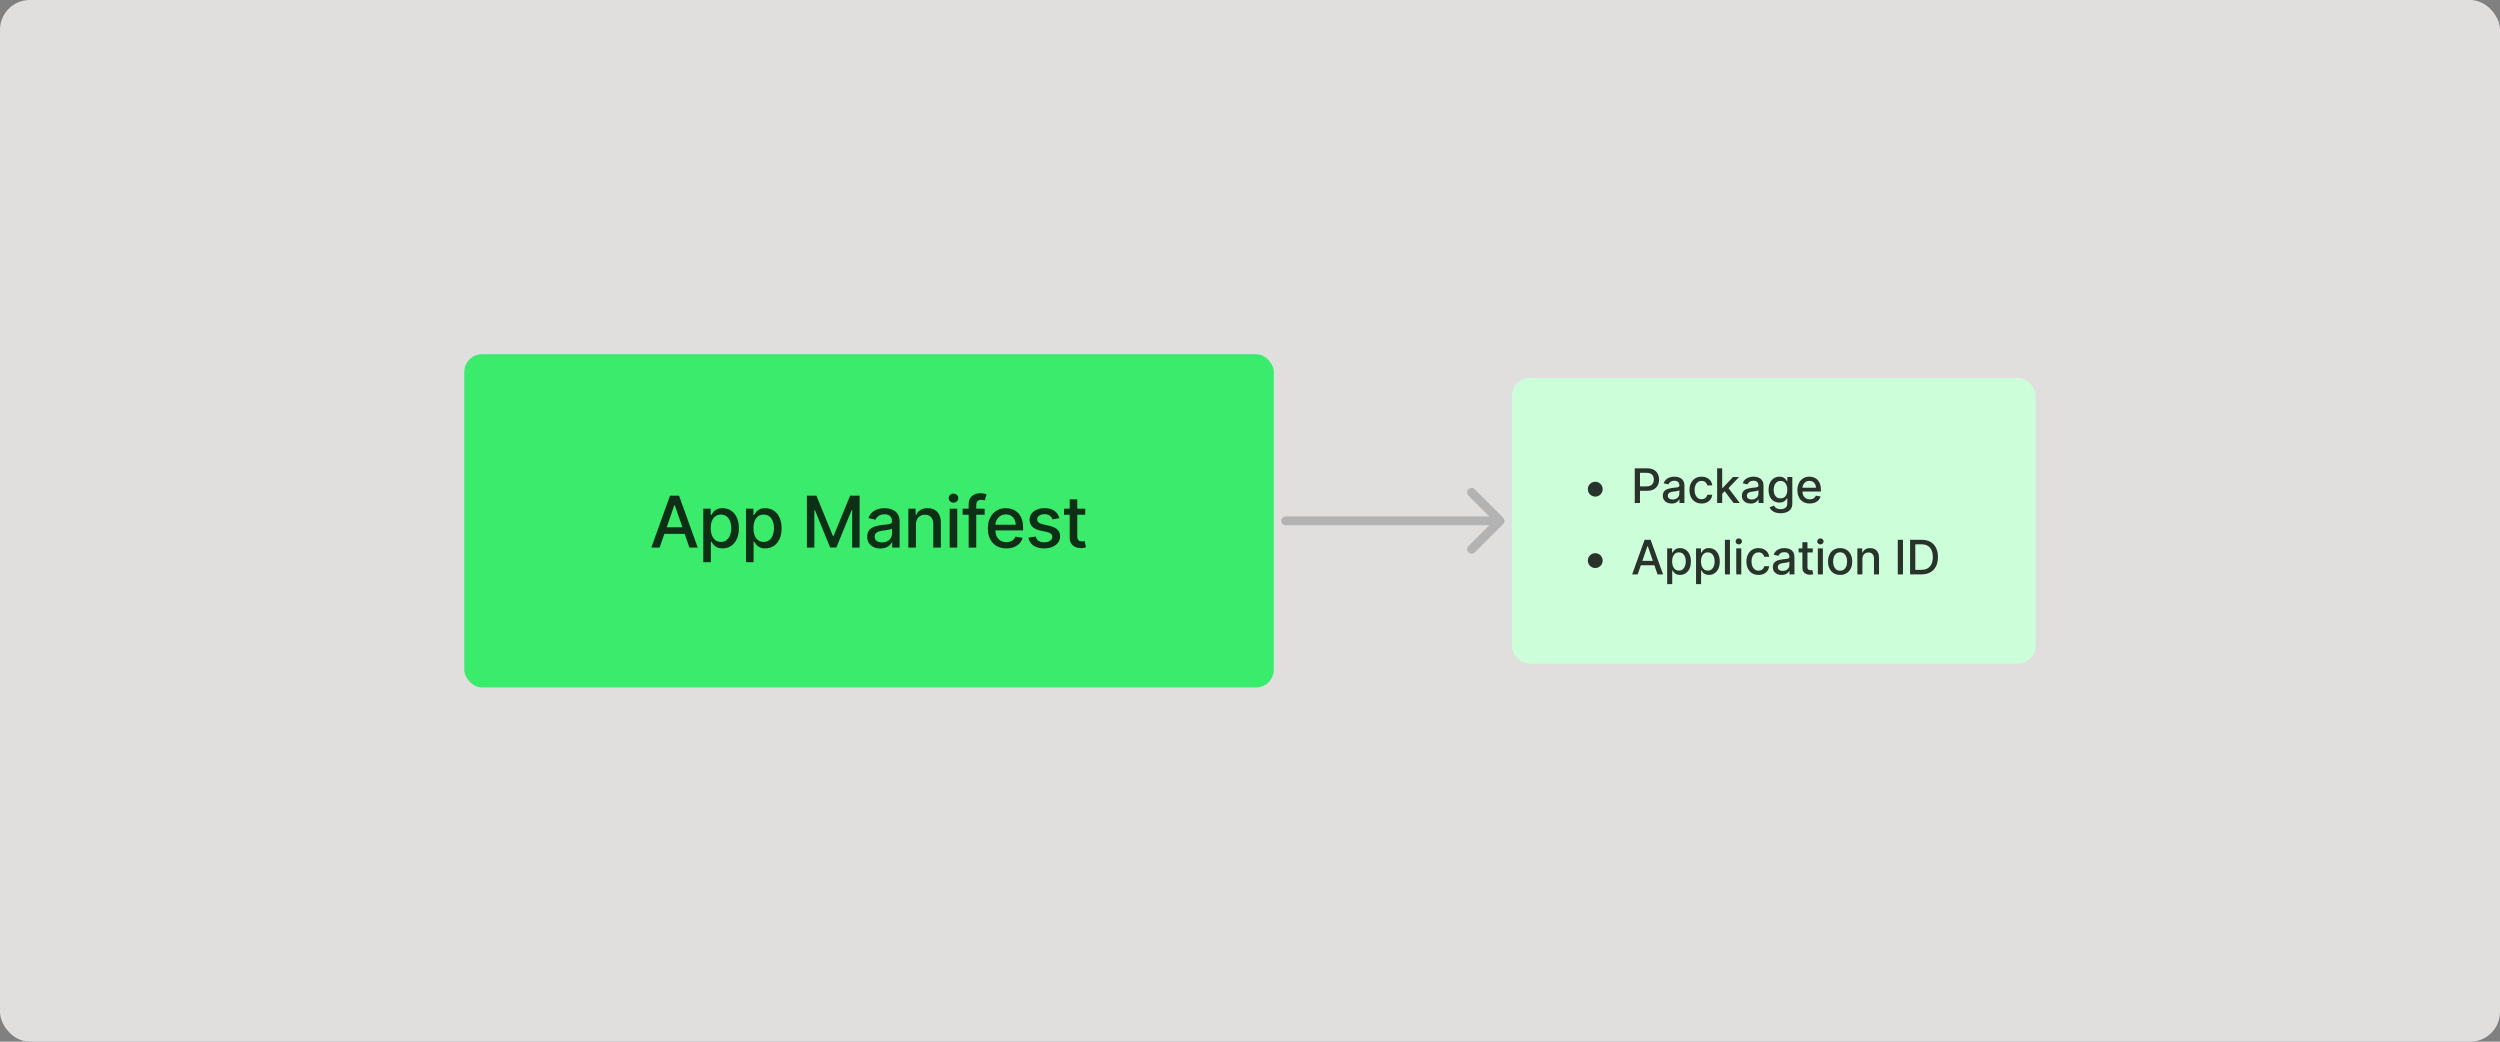 <svg width="840" height="350" viewBox="0 0 840 350" fill="none" xmlns="http://www.w3.org/2000/svg">
<rect x="0" y="0" width="840" height="350" fill="#808080" stroke="none"/>
<rect width="840" height="350" rx="10" fill="#E1DEDE"/>
<rect x="508" y="127" width="176" height="96" rx="6" fill="#CDFEDA"/>
<path d="M536.004 166.864C535.546 166.864 535.127 166.752 534.749 166.528C534.37 166.301 534.067 165.998 533.839 165.619C533.616 165.241 533.504 164.822 533.504 164.364C533.504 163.902 533.616 163.483 533.839 163.108C534.067 162.729 534.37 162.428 534.749 162.205C535.127 161.977 535.546 161.864 536.004 161.864C536.466 161.864 536.885 161.977 537.26 162.205C537.639 162.428 537.94 162.729 538.163 163.108C538.391 163.483 538.504 163.902 538.504 164.364C538.504 164.822 538.391 165.241 538.163 165.619C537.94 165.998 537.639 166.301 537.26 166.528C536.885 166.752 536.466 166.864 536.004 166.864ZM549.278 169V157.364H553.426C554.331 157.364 555.081 157.528 555.676 157.858C556.271 158.187 556.716 158.638 557.011 159.21C557.307 159.778 557.455 160.419 557.455 161.131C557.455 161.847 557.305 162.491 557.006 163.062C556.71 163.631 556.263 164.081 555.665 164.415C555.07 164.744 554.322 164.909 553.42 164.909H550.568V163.42H553.261C553.833 163.42 554.297 163.322 554.653 163.125C555.009 162.924 555.271 162.652 555.438 162.307C555.604 161.962 555.688 161.57 555.688 161.131C555.688 160.691 555.604 160.301 555.438 159.96C555.271 159.619 555.008 159.352 554.648 159.159C554.292 158.966 553.822 158.869 553.239 158.869H551.034V169H549.278ZM561.662 169.193C561.109 169.193 560.609 169.091 560.162 168.886C559.715 168.678 559.361 168.377 559.1 167.983C558.842 167.589 558.713 167.106 558.713 166.534C558.713 166.042 558.808 165.636 558.997 165.318C559.187 165 559.442 164.748 559.764 164.562C560.086 164.377 560.446 164.237 560.844 164.142C561.242 164.047 561.647 163.975 562.06 163.926C562.583 163.866 563.007 163.816 563.333 163.778C563.658 163.737 563.895 163.67 564.043 163.58C564.19 163.489 564.264 163.341 564.264 163.136V163.097C564.264 162.6 564.124 162.216 563.844 161.943C563.567 161.67 563.154 161.534 562.605 161.534C562.033 161.534 561.583 161.661 561.253 161.915C560.927 162.165 560.702 162.443 560.577 162.75L558.98 162.386C559.17 161.856 559.446 161.428 559.81 161.102C560.177 160.773 560.6 160.534 561.077 160.386C561.554 160.235 562.056 160.159 562.583 160.159C562.931 160.159 563.3 160.201 563.69 160.284C564.084 160.364 564.452 160.511 564.793 160.727C565.137 160.943 565.42 161.252 565.639 161.653C565.859 162.051 565.969 162.568 565.969 163.205V169H564.31V167.807H564.242C564.132 168.027 563.967 168.242 563.747 168.455C563.528 168.667 563.245 168.843 562.901 168.983C562.556 169.123 562.143 169.193 561.662 169.193ZM562.031 167.83C562.501 167.83 562.903 167.737 563.236 167.551C563.573 167.366 563.829 167.123 564.003 166.824C564.181 166.521 564.27 166.197 564.27 165.852V164.727C564.209 164.788 564.092 164.845 563.918 164.898C563.747 164.947 563.552 164.991 563.333 165.028C563.113 165.062 562.899 165.095 562.69 165.125C562.482 165.152 562.308 165.174 562.168 165.193C561.838 165.235 561.537 165.305 561.264 165.403C560.995 165.502 560.779 165.644 560.617 165.83C560.458 166.011 560.378 166.254 560.378 166.557C560.378 166.977 560.533 167.295 560.844 167.511C561.154 167.723 561.55 167.83 562.031 167.83ZM571.732 169.176C570.887 169.176 570.16 168.985 569.55 168.602C568.944 168.216 568.478 167.684 568.152 167.006C567.827 166.328 567.664 165.551 567.664 164.676C567.664 163.79 567.83 163.008 568.164 162.33C568.497 161.648 568.967 161.116 569.573 160.733C570.179 160.35 570.893 160.159 571.715 160.159C572.378 160.159 572.969 160.282 573.487 160.528C574.006 160.771 574.425 161.112 574.743 161.551C575.065 161.991 575.256 162.504 575.317 163.091H573.664C573.573 162.682 573.364 162.33 573.039 162.034C572.717 161.739 572.285 161.591 571.743 161.591C571.27 161.591 570.855 161.716 570.499 161.966C570.147 162.212 569.872 162.564 569.675 163.023C569.478 163.477 569.38 164.015 569.38 164.636C569.38 165.273 569.476 165.822 569.669 166.284C569.862 166.746 570.135 167.104 570.487 167.358C570.844 167.612 571.262 167.739 571.743 167.739C572.065 167.739 572.357 167.68 572.618 167.562C572.883 167.441 573.105 167.269 573.283 167.045C573.465 166.822 573.592 166.553 573.664 166.239H575.317C575.256 166.803 575.073 167.307 574.766 167.75C574.459 168.193 574.048 168.542 573.533 168.795C573.022 169.049 572.421 169.176 571.732 169.176ZM578.52 166.04L578.509 163.966H578.804L582.282 160.273H584.316L580.35 164.477H580.083L578.52 166.04ZM576.958 169V157.364H578.657V169H576.958ZM582.469 169L579.344 164.852L580.515 163.665L584.554 169H582.469ZM588.228 169.193C587.675 169.193 587.175 169.091 586.728 168.886C586.281 168.678 585.927 168.377 585.665 167.983C585.408 167.589 585.279 167.106 585.279 166.534C585.279 166.042 585.374 165.636 585.563 165.318C585.752 165 586.008 164.748 586.33 164.562C586.652 164.377 587.012 164.237 587.41 164.142C587.807 164.047 588.213 163.975 588.626 163.926C589.148 163.866 589.573 163.816 589.898 163.778C590.224 163.737 590.461 163.67 590.609 163.58C590.756 163.489 590.83 163.341 590.83 163.136V163.097C590.83 162.6 590.69 162.216 590.41 161.943C590.133 161.67 589.72 161.534 589.171 161.534C588.599 161.534 588.148 161.661 587.819 161.915C587.493 162.165 587.268 162.443 587.143 162.75L585.546 162.386C585.735 161.856 586.012 161.428 586.376 161.102C586.743 160.773 587.165 160.534 587.643 160.386C588.12 160.235 588.622 160.159 589.148 160.159C589.497 160.159 589.866 160.201 590.256 160.284C590.65 160.364 591.018 160.511 591.359 160.727C591.703 160.943 591.985 161.252 592.205 161.653C592.425 162.051 592.535 162.568 592.535 163.205V169H590.876V167.807H590.807C590.698 168.027 590.533 168.242 590.313 168.455C590.093 168.667 589.811 168.843 589.466 168.983C589.122 169.123 588.709 169.193 588.228 169.193ZM588.597 167.83C589.067 167.83 589.468 167.737 589.802 167.551C590.139 167.366 590.394 167.123 590.569 166.824C590.747 166.521 590.836 166.197 590.836 165.852V164.727C590.775 164.788 590.658 164.845 590.484 164.898C590.313 164.947 590.118 164.991 589.898 165.028C589.679 165.062 589.465 165.095 589.256 165.125C589.048 165.152 588.874 165.174 588.734 165.193C588.404 165.235 588.103 165.305 587.83 165.403C587.561 165.502 587.345 165.644 587.182 165.83C587.023 166.011 586.944 166.254 586.944 166.557C586.944 166.977 587.099 167.295 587.41 167.511C587.72 167.723 588.116 167.83 588.597 167.83ZM598.281 172.455C597.587 172.455 596.991 172.364 596.491 172.182C595.995 172 595.589 171.759 595.275 171.46C594.96 171.161 594.726 170.833 594.57 170.477L596.031 169.875C596.133 170.042 596.269 170.218 596.44 170.403C596.614 170.593 596.849 170.754 597.144 170.886C597.443 171.019 597.828 171.085 598.298 171.085C598.941 171.085 599.474 170.928 599.894 170.614C600.315 170.303 600.525 169.807 600.525 169.125V167.409H600.417C600.315 167.595 600.167 167.801 599.974 168.028C599.784 168.256 599.523 168.453 599.19 168.619C598.856 168.786 598.423 168.869 597.888 168.869C597.199 168.869 596.578 168.708 596.025 168.386C595.476 168.061 595.04 167.581 594.718 166.949C594.4 166.312 594.241 165.53 594.241 164.602C594.241 163.674 594.398 162.879 594.712 162.216C595.031 161.553 595.466 161.045 596.019 160.693C596.572 160.337 597.199 160.159 597.9 160.159C598.441 160.159 598.879 160.25 599.212 160.432C599.546 160.61 599.805 160.818 599.991 161.057C600.18 161.295 600.326 161.506 600.428 161.688H600.553V160.273H602.218V169.193C602.218 169.943 602.044 170.559 601.695 171.04C601.347 171.521 600.875 171.877 600.281 172.108C599.69 172.339 599.023 172.455 598.281 172.455ZM598.263 167.46C598.752 167.46 599.165 167.347 599.502 167.119C599.843 166.888 600.101 166.559 600.275 166.131C600.453 165.699 600.542 165.182 600.542 164.58C600.542 163.992 600.455 163.475 600.281 163.028C600.106 162.581 599.851 162.233 599.513 161.983C599.176 161.729 598.76 161.602 598.263 161.602C597.752 161.602 597.326 161.735 596.985 162C596.644 162.261 596.387 162.617 596.212 163.068C596.042 163.519 595.957 164.023 595.957 164.58C595.957 165.152 596.044 165.653 596.218 166.085C596.392 166.517 596.65 166.854 596.991 167.097C597.335 167.339 597.76 167.46 598.263 167.46ZM608.082 169.176C607.222 169.176 606.481 168.992 605.86 168.625C605.243 168.254 604.765 167.733 604.428 167.062C604.095 166.388 603.928 165.598 603.928 164.693C603.928 163.799 604.095 163.011 604.428 162.33C604.765 161.648 605.235 161.116 605.837 160.733C606.444 160.35 607.152 160.159 607.962 160.159C608.455 160.159 608.932 160.241 609.394 160.403C609.856 160.566 610.271 160.822 610.639 161.17C611.006 161.519 611.296 161.972 611.508 162.528C611.72 163.081 611.826 163.754 611.826 164.545V165.148H604.889V163.875H610.161C610.161 163.428 610.07 163.032 609.889 162.688C609.707 162.339 609.451 162.064 609.122 161.864C608.796 161.663 608.413 161.562 607.974 161.562C607.497 161.562 607.08 161.68 606.724 161.915C606.372 162.146 606.099 162.449 605.906 162.824C605.716 163.195 605.622 163.598 605.622 164.034V165.028C605.622 165.612 605.724 166.108 605.928 166.517C606.137 166.926 606.426 167.239 606.798 167.455C607.169 167.667 607.603 167.773 608.099 167.773C608.421 167.773 608.714 167.727 608.98 167.636C609.245 167.542 609.474 167.402 609.667 167.216C609.86 167.03 610.008 166.801 610.11 166.528L611.718 166.818C611.589 167.292 611.358 167.706 611.025 168.062C610.695 168.415 610.281 168.689 609.781 168.886C609.284 169.08 608.718 169.176 608.082 169.176ZM536.004 190.864C535.546 190.864 535.127 190.752 534.749 190.528C534.37 190.301 534.067 189.998 533.839 189.619C533.616 189.241 533.504 188.822 533.504 188.364C533.504 187.902 533.616 187.483 533.839 187.108C534.067 186.729 534.37 186.428 534.749 186.205C535.127 185.977 535.546 185.864 536.004 185.864C536.466 185.864 536.885 185.977 537.26 186.205C537.639 186.428 537.94 186.729 538.163 187.108C538.391 187.483 538.504 187.902 538.504 188.364C538.504 188.822 538.391 189.241 538.163 189.619C537.94 189.998 537.639 190.301 537.26 190.528C536.885 190.752 536.466 190.864 536.004 190.864ZM550.261 193H548.398L552.585 181.364H554.614L558.801 193H556.938L553.648 183.477H553.557L550.261 193ZM550.574 188.443H556.619V189.92H550.574V188.443ZM560.169 196.273V184.273H561.828V185.688H561.97C562.069 185.506 562.211 185.295 562.396 185.057C562.582 184.818 562.84 184.61 563.169 184.432C563.499 184.25 563.934 184.159 564.476 184.159C565.181 184.159 565.809 184.337 566.362 184.693C566.915 185.049 567.349 185.562 567.663 186.233C567.982 186.903 568.141 187.71 568.141 188.653C568.141 189.597 567.984 190.405 567.669 191.08C567.355 191.75 566.923 192.267 566.374 192.631C565.824 192.991 565.198 193.17 564.493 193.17C563.963 193.17 563.529 193.081 563.192 192.903C562.859 192.725 562.597 192.517 562.408 192.278C562.218 192.04 562.073 191.828 561.97 191.642H561.868V196.273H560.169ZM561.834 188.636C561.834 189.25 561.923 189.788 562.101 190.25C562.279 190.712 562.537 191.074 562.874 191.335C563.211 191.593 563.624 191.722 564.112 191.722C564.62 191.722 565.044 191.587 565.385 191.318C565.726 191.045 565.984 190.676 566.158 190.21C566.336 189.744 566.425 189.22 566.425 188.636C566.425 188.061 566.338 187.544 566.163 187.085C565.993 186.627 565.735 186.265 565.391 186C565.05 185.735 564.624 185.602 564.112 185.602C563.62 185.602 563.203 185.729 562.862 185.983C562.525 186.237 562.27 186.591 562.095 187.045C561.921 187.5 561.834 188.03 561.834 188.636ZM569.868 196.273V184.273H571.527V185.688H571.669C571.768 185.506 571.91 185.295 572.095 185.057C572.281 184.818 572.539 184.61 572.868 184.432C573.198 184.25 573.633 184.159 574.175 184.159C574.88 184.159 575.508 184.337 576.061 184.693C576.614 185.049 577.048 185.562 577.362 186.233C577.681 186.903 577.84 187.71 577.84 188.653C577.84 189.597 577.683 190.405 577.368 191.08C577.054 191.75 576.622 192.267 576.073 192.631C575.523 192.991 574.897 193.17 574.192 193.17C573.662 193.17 573.228 193.081 572.891 192.903C572.558 192.725 572.296 192.517 572.107 192.278C571.917 192.04 571.772 191.828 571.669 191.642H571.567V196.273H569.868ZM571.533 188.636C571.533 189.25 571.622 189.788 571.8 190.25C571.978 190.712 572.236 191.074 572.573 191.335C572.91 191.593 573.323 191.722 573.811 191.722C574.319 191.722 574.743 191.587 575.084 191.318C575.425 191.045 575.683 190.676 575.857 190.21C576.035 189.744 576.124 189.22 576.124 188.636C576.124 188.061 576.037 187.544 575.862 187.085C575.692 186.627 575.434 186.265 575.09 186C574.749 185.735 574.323 185.602 573.811 185.602C573.319 185.602 572.902 185.729 572.561 185.983C572.224 186.237 571.969 186.591 571.794 187.045C571.62 187.5 571.533 188.03 571.533 188.636ZM581.266 181.364V193H579.567V181.364H581.266ZM583.376 193V184.273H585.074V193H583.376ZM584.234 182.926C583.938 182.926 583.684 182.828 583.472 182.631C583.264 182.43 583.16 182.191 583.16 181.915C583.16 181.634 583.264 181.396 583.472 181.199C583.684 180.998 583.938 180.898 584.234 180.898C584.529 180.898 584.781 180.998 584.989 181.199C585.201 181.396 585.307 181.634 585.307 181.915C585.307 182.191 585.201 182.43 584.989 182.631C584.781 182.828 584.529 182.926 584.234 182.926ZM590.86 193.176C590.015 193.176 589.288 192.985 588.678 192.602C588.072 192.216 587.606 191.684 587.281 191.006C586.955 190.328 586.792 189.551 586.792 188.676C586.792 187.79 586.959 187.008 587.292 186.33C587.625 185.648 588.095 185.116 588.701 184.733C589.307 184.35 590.021 184.159 590.843 184.159C591.506 184.159 592.097 184.282 592.616 184.528C593.135 184.771 593.553 185.112 593.871 185.551C594.193 185.991 594.385 186.504 594.445 187.091H592.792C592.701 186.682 592.493 186.33 592.167 186.034C591.845 185.739 591.413 185.591 590.871 185.591C590.398 185.591 589.983 185.716 589.627 185.966C589.275 186.212 589 186.564 588.803 187.023C588.606 187.477 588.508 188.015 588.508 188.636C588.508 189.273 588.604 189.822 588.798 190.284C588.991 190.746 589.263 191.104 589.616 191.358C589.972 191.612 590.39 191.739 590.871 191.739C591.193 191.739 591.485 191.68 591.746 191.562C592.012 191.441 592.233 191.269 592.411 191.045C592.593 190.822 592.72 190.553 592.792 190.239H594.445C594.385 190.803 594.201 191.307 593.894 191.75C593.587 192.193 593.176 192.542 592.661 192.795C592.15 193.049 591.549 193.176 590.86 193.176ZM598.626 193.193C598.073 193.193 597.573 193.091 597.126 192.886C596.679 192.678 596.325 192.377 596.063 191.983C595.806 191.589 595.677 191.106 595.677 190.534C595.677 190.042 595.772 189.636 595.961 189.318C596.15 189 596.406 188.748 596.728 188.562C597.05 188.377 597.41 188.237 597.808 188.142C598.205 188.047 598.611 187.975 599.024 187.926C599.546 187.866 599.971 187.816 600.296 187.778C600.622 187.737 600.859 187.67 601.007 187.58C601.154 187.489 601.228 187.341 601.228 187.136V187.097C601.228 186.6 601.088 186.216 600.808 185.943C600.531 185.67 600.118 185.534 599.569 185.534C598.997 185.534 598.546 185.661 598.217 185.915C597.891 186.165 597.666 186.443 597.541 186.75L595.944 186.386C596.133 185.856 596.41 185.428 596.774 185.102C597.141 184.773 597.563 184.534 598.041 184.386C598.518 184.235 599.02 184.159 599.546 184.159C599.895 184.159 600.264 184.201 600.654 184.284C601.048 184.364 601.416 184.511 601.757 184.727C602.101 184.943 602.383 185.252 602.603 185.653C602.823 186.051 602.933 186.568 602.933 187.205V193H601.274V191.807H601.205C601.096 192.027 600.931 192.242 600.711 192.455C600.491 192.667 600.209 192.843 599.864 192.983C599.52 193.123 599.107 193.193 598.626 193.193ZM598.995 191.83C599.465 191.83 599.866 191.737 600.2 191.551C600.537 191.366 600.792 191.123 600.967 190.824C601.145 190.521 601.234 190.197 601.234 189.852V188.727C601.173 188.788 601.056 188.845 600.882 188.898C600.711 188.947 600.516 188.991 600.296 189.028C600.077 189.062 599.863 189.095 599.654 189.125C599.446 189.152 599.272 189.174 599.132 189.193C598.802 189.235 598.501 189.305 598.228 189.403C597.959 189.502 597.743 189.644 597.58 189.83C597.421 190.011 597.342 190.254 597.342 190.557C597.342 190.977 597.497 191.295 597.808 191.511C598.118 191.723 598.514 191.83 598.995 191.83ZM609.093 184.273V185.636H604.326V184.273H609.093ZM605.605 182.182H607.304V190.438C607.304 190.767 607.353 191.015 607.451 191.182C607.55 191.345 607.677 191.456 607.832 191.517C607.991 191.574 608.163 191.602 608.349 191.602C608.485 191.602 608.605 191.593 608.707 191.574C608.809 191.555 608.889 191.54 608.946 191.528L609.252 192.932C609.154 192.97 609.014 193.008 608.832 193.045C608.65 193.087 608.423 193.11 608.15 193.114C607.703 193.121 607.286 193.042 606.9 192.875C606.514 192.708 606.201 192.451 605.963 192.102C605.724 191.754 605.605 191.316 605.605 190.79V182.182ZM610.797 193V184.273H612.495V193H610.797ZM611.655 182.926C611.359 182.926 611.105 182.828 610.893 182.631C610.685 182.43 610.581 182.191 610.581 181.915C610.581 181.634 610.685 181.396 610.893 181.199C611.105 180.998 611.359 180.898 611.655 180.898C611.95 180.898 612.202 180.998 612.41 181.199C612.622 181.396 612.728 181.634 612.728 181.915C612.728 182.191 612.622 182.43 612.41 182.631C612.202 182.828 611.95 182.926 611.655 182.926ZM618.281 193.176C617.463 193.176 616.749 192.989 616.139 192.614C615.529 192.239 615.056 191.714 614.719 191.04C614.381 190.366 614.213 189.578 614.213 188.676C614.213 187.771 614.381 186.979 614.719 186.301C615.056 185.623 615.529 185.097 616.139 184.722C616.749 184.347 617.463 184.159 618.281 184.159C619.099 184.159 619.813 184.347 620.423 184.722C621.033 185.097 621.506 185.623 621.844 186.301C622.181 186.979 622.349 187.771 622.349 188.676C622.349 189.578 622.181 190.366 621.844 191.04C621.506 191.714 621.033 192.239 620.423 192.614C619.813 192.989 619.099 193.176 618.281 193.176ZM618.287 191.75C618.817 191.75 619.256 191.61 619.605 191.33C619.953 191.049 620.211 190.676 620.378 190.21C620.548 189.744 620.633 189.231 620.633 188.67C620.633 188.114 620.548 187.602 620.378 187.136C620.211 186.667 619.953 186.29 619.605 186.006C619.256 185.722 618.817 185.58 618.287 185.58C617.753 185.58 617.309 185.722 616.957 186.006C616.609 186.29 616.349 186.667 616.179 187.136C616.012 187.602 615.929 188.114 615.929 188.67C615.929 189.231 616.012 189.744 616.179 190.21C616.349 190.676 616.609 191.049 616.957 191.33C617.309 191.61 617.753 191.75 618.287 191.75ZM625.768 187.818V193H624.07V184.273H625.7V185.693H625.808C626.009 185.231 626.323 184.86 626.751 184.58C627.183 184.299 627.727 184.159 628.382 184.159C628.977 184.159 629.498 184.284 629.945 184.534C630.392 184.78 630.738 185.148 630.984 185.636C631.231 186.125 631.354 186.729 631.354 187.449V193H629.655V187.653C629.655 187.021 629.49 186.527 629.16 186.17C628.831 185.811 628.378 185.631 627.802 185.631C627.409 185.631 627.058 185.716 626.751 185.886C626.448 186.057 626.208 186.307 626.03 186.636C625.856 186.962 625.768 187.356 625.768 187.818ZM639.406 181.364V193H637.651V181.364H639.406ZM645.554 193H641.787V181.364H645.674C646.814 181.364 647.793 181.597 648.611 182.062C649.429 182.525 650.056 183.189 650.492 184.057C650.931 184.92 651.151 185.956 651.151 187.165C651.151 188.377 650.929 189.419 650.486 190.29C650.047 191.161 649.41 191.831 648.577 192.301C647.744 192.767 646.736 193 645.554 193ZM643.543 191.466H645.458C646.344 191.466 647.081 191.299 647.668 190.966C648.255 190.629 648.694 190.142 648.986 189.506C649.278 188.866 649.424 188.085 649.424 187.165C649.424 186.252 649.278 185.477 648.986 184.841C648.698 184.205 648.268 183.722 647.696 183.392C647.124 183.062 646.414 182.898 645.566 182.898H643.543V191.466Z" fill="black" fill-opacity="0.8"/>
<rect x="156" y="119" width="272" height="112" rx="6" fill="#3BEB6C"/>
<path d="M221.634 184H218.839L225.12 166.545H228.163L234.444 184H231.649L226.714 169.716H226.578L221.634 184ZM222.103 177.165H231.171V179.381H222.103V177.165ZM236.304 188.909V170.909H238.793V173.031H239.006C239.154 172.759 239.367 172.443 239.645 172.085C239.923 171.727 240.31 171.415 240.804 171.148C241.298 170.875 241.952 170.739 242.764 170.739C243.821 170.739 244.764 171.006 245.594 171.54C246.423 172.074 247.074 172.844 247.546 173.849C248.023 174.855 248.262 176.065 248.262 177.48C248.262 178.895 248.026 180.108 247.554 181.119C247.083 182.125 246.435 182.901 245.611 183.446C244.787 183.986 243.847 184.256 242.79 184.256C241.994 184.256 241.344 184.122 240.838 183.855C240.338 183.588 239.946 183.276 239.662 182.918C239.378 182.56 239.159 182.241 239.006 181.963H238.852V188.909H236.304ZM238.801 177.455C238.801 178.375 238.935 179.182 239.202 179.875C239.469 180.568 239.855 181.111 240.361 181.503C240.867 181.889 241.486 182.082 242.219 182.082C242.98 182.082 243.617 181.881 244.128 181.477C244.639 181.068 245.026 180.514 245.287 179.815C245.554 179.116 245.688 178.33 245.688 177.455C245.688 176.591 245.557 175.815 245.296 175.128C245.04 174.44 244.654 173.898 244.137 173.5C243.625 173.102 242.986 172.903 242.219 172.903C241.48 172.903 240.855 173.094 240.344 173.474C239.838 173.855 239.455 174.386 239.193 175.068C238.932 175.75 238.801 176.545 238.801 177.455ZM250.661 188.909V170.909H253.149V173.031H253.362C253.51 172.759 253.723 172.443 254.002 172.085C254.28 171.727 254.666 171.415 255.161 171.148C255.655 170.875 256.308 170.739 257.121 170.739C258.178 170.739 259.121 171.006 259.95 171.54C260.78 172.074 261.431 172.844 261.902 173.849C262.379 174.855 262.618 176.065 262.618 177.48C262.618 178.895 262.382 180.108 261.911 181.119C261.439 182.125 260.791 182.901 259.967 183.446C259.144 183.986 258.203 184.256 257.146 184.256C256.351 184.256 255.7 184.122 255.195 183.855C254.695 183.588 254.303 183.276 254.019 182.918C253.734 182.56 253.516 182.241 253.362 181.963H253.209V188.909H250.661ZM253.158 177.455C253.158 178.375 253.291 179.182 253.558 179.875C253.825 180.568 254.212 181.111 254.717 181.503C255.223 181.889 255.842 182.082 256.575 182.082C257.337 182.082 257.973 181.881 258.484 181.477C258.996 181.068 259.382 180.514 259.644 179.815C259.911 179.116 260.044 178.33 260.044 177.455C260.044 176.591 259.913 175.815 259.652 175.128C259.396 174.44 259.01 173.898 258.493 173.5C257.982 173.102 257.342 172.903 256.575 172.903C255.837 172.903 255.212 173.094 254.7 173.474C254.195 173.855 253.811 174.386 253.55 175.068C253.288 175.75 253.158 176.545 253.158 177.455ZM271.117 166.545H274.313L279.87 180.114H280.075L285.631 166.545H288.827V184H286.322V171.369H286.16L281.012 183.974H278.933L273.785 171.361H273.623V184H271.117V166.545ZM295.805 184.29C294.976 184.29 294.226 184.136 293.555 183.83C292.885 183.517 292.354 183.065 291.962 182.474C291.575 181.884 291.382 181.159 291.382 180.301C291.382 179.562 291.524 178.955 291.808 178.477C292.092 178 292.476 177.622 292.959 177.344C293.442 177.065 293.982 176.855 294.578 176.713C295.175 176.571 295.783 176.463 296.402 176.389C297.186 176.298 297.822 176.224 298.311 176.168C298.8 176.105 299.155 176.006 299.376 175.869C299.598 175.733 299.709 175.511 299.709 175.205V175.145C299.709 174.401 299.499 173.824 299.078 173.415C298.663 173.006 298.044 172.801 297.22 172.801C296.362 172.801 295.686 172.991 295.192 173.372C294.703 173.747 294.365 174.165 294.178 174.625L291.783 174.08C292.067 173.284 292.482 172.642 293.027 172.153C293.578 171.659 294.212 171.301 294.928 171.08C295.643 170.852 296.396 170.739 297.186 170.739C297.709 170.739 298.263 170.801 298.848 170.926C299.439 171.045 299.99 171.267 300.501 171.591C301.018 171.915 301.442 172.378 301.771 172.98C302.101 173.577 302.266 174.352 302.266 175.307V184H299.777V182.21H299.675C299.51 182.54 299.263 182.864 298.933 183.182C298.604 183.5 298.18 183.764 297.663 183.974C297.146 184.185 296.527 184.29 295.805 184.29ZM296.359 182.244C297.064 182.244 297.666 182.105 298.166 181.827C298.672 181.548 299.055 181.185 299.317 180.736C299.584 180.281 299.717 179.795 299.717 179.278V177.591C299.626 177.682 299.45 177.767 299.189 177.847C298.933 177.92 298.641 177.986 298.311 178.043C297.982 178.094 297.661 178.142 297.348 178.188C297.036 178.227 296.774 178.261 296.564 178.29C296.07 178.352 295.618 178.457 295.209 178.605C294.805 178.753 294.482 178.966 294.237 179.244C293.999 179.517 293.879 179.881 293.879 180.335C293.879 180.966 294.112 181.443 294.578 181.767C295.044 182.085 295.638 182.244 296.359 182.244ZM307.752 176.227V184H305.204V170.909H307.65V173.04H307.812C308.113 172.347 308.585 171.79 309.227 171.369C309.874 170.949 310.69 170.739 311.673 170.739C312.565 170.739 313.346 170.926 314.016 171.301C314.687 171.67 315.207 172.222 315.576 172.955C315.945 173.687 316.13 174.594 316.13 175.673V184H313.582V175.98C313.582 175.031 313.335 174.29 312.84 173.756C312.346 173.216 311.667 172.946 310.803 172.946C310.212 172.946 309.687 173.074 309.227 173.33C308.772 173.585 308.411 173.96 308.144 174.455C307.883 174.943 307.752 175.534 307.752 176.227ZM319.092 184V170.909H321.64V184H319.092ZM320.379 168.889C319.935 168.889 319.555 168.741 319.236 168.446C318.924 168.145 318.768 167.787 318.768 167.372C318.768 166.952 318.924 166.594 319.236 166.298C319.555 165.997 319.935 165.847 320.379 165.847C320.822 165.847 321.2 165.997 321.512 166.298C321.83 166.594 321.989 166.952 321.989 167.372C321.989 167.787 321.83 168.145 321.512 168.446C321.2 168.741 320.822 168.889 320.379 168.889ZM330.842 170.909V172.955H323.445V170.909H330.842ZM325.473 184V169.392C325.473 168.574 325.652 167.895 326.01 167.355C326.368 166.81 326.842 166.403 327.433 166.136C328.024 165.864 328.666 165.727 329.359 165.727C329.871 165.727 330.308 165.77 330.672 165.855C331.035 165.935 331.305 166.009 331.481 166.077L330.885 168.139C330.766 168.105 330.612 168.065 330.425 168.02C330.237 167.969 330.01 167.943 329.743 167.943C329.123 167.943 328.68 168.097 328.413 168.403C328.152 168.71 328.021 169.153 328.021 169.733V184H325.473ZM338.142 184.264C336.852 184.264 335.741 183.989 334.81 183.438C333.883 182.881 333.168 182.099 332.662 181.094C332.162 180.082 331.912 178.898 331.912 177.54C331.912 176.199 332.162 175.017 332.662 173.994C333.168 172.972 333.872 172.173 334.775 171.599C335.685 171.026 336.747 170.739 337.963 170.739C338.702 170.739 339.418 170.861 340.111 171.105C340.804 171.349 341.426 171.733 341.977 172.256C342.528 172.778 342.963 173.457 343.281 174.293C343.599 175.122 343.758 176.131 343.758 177.318V178.222H333.352V176.312H341.261C341.261 175.642 341.125 175.048 340.852 174.531C340.579 174.009 340.196 173.597 339.702 173.295C339.213 172.994 338.639 172.844 337.98 172.844C337.264 172.844 336.639 173.02 336.105 173.372C335.577 173.719 335.168 174.173 334.878 174.736C334.594 175.293 334.452 175.898 334.452 176.551V178.043C334.452 178.918 334.605 179.662 334.912 180.276C335.224 180.889 335.659 181.358 336.216 181.682C336.773 182 337.423 182.159 338.168 182.159C338.65 182.159 339.091 182.091 339.489 181.955C339.886 181.812 340.23 181.602 340.52 181.324C340.81 181.045 341.031 180.702 341.185 180.293L343.596 180.727C343.403 181.437 343.057 182.06 342.557 182.594C342.062 183.122 341.44 183.534 340.69 183.83C339.946 184.119 339.096 184.264 338.142 184.264ZM355.939 174.105L353.63 174.514C353.533 174.219 353.38 173.937 353.17 173.67C352.965 173.403 352.687 173.185 352.334 173.014C351.982 172.844 351.542 172.759 351.013 172.759C350.292 172.759 349.689 172.92 349.207 173.244C348.724 173.562 348.482 173.974 348.482 174.48C348.482 174.918 348.644 175.27 348.968 175.537C349.292 175.804 349.814 176.023 350.536 176.193L352.616 176.67C353.82 176.949 354.718 177.378 355.309 177.957C355.9 178.537 356.195 179.29 356.195 180.216C356.195 181 355.968 181.699 355.513 182.312C355.064 182.92 354.437 183.398 353.63 183.744C352.829 184.091 351.9 184.264 350.843 184.264C349.377 184.264 348.181 183.952 347.255 183.327C346.329 182.696 345.76 181.801 345.55 180.642L348.013 180.267C348.167 180.909 348.482 181.395 348.959 181.724C349.437 182.048 350.059 182.21 350.826 182.21C351.661 182.21 352.329 182.037 352.829 181.69C353.329 181.338 353.579 180.909 353.579 180.403C353.579 179.994 353.425 179.651 353.118 179.372C352.817 179.094 352.354 178.884 351.729 178.741L349.513 178.256C348.292 177.977 347.388 177.534 346.803 176.926C346.224 176.318 345.934 175.548 345.934 174.616C345.934 173.844 346.15 173.168 346.582 172.588C347.013 172.009 347.61 171.557 348.371 171.233C349.133 170.903 350.005 170.739 350.988 170.739C352.403 170.739 353.516 171.045 354.329 171.659C355.141 172.267 355.678 173.082 355.939 174.105ZM364.652 170.909V172.955H357.501V170.909H364.652ZM359.419 167.773H361.967V180.156C361.967 180.651 362.041 181.023 362.189 181.273C362.336 181.517 362.527 181.685 362.76 181.776C362.998 181.861 363.257 181.903 363.535 181.903C363.74 181.903 363.919 181.889 364.072 181.861C364.226 181.832 364.345 181.81 364.43 181.793L364.89 183.898C364.743 183.955 364.532 184.011 364.26 184.068C363.987 184.131 363.646 184.165 363.237 184.17C362.567 184.182 361.942 184.062 361.362 183.812C360.782 183.562 360.314 183.176 359.956 182.653C359.598 182.131 359.419 181.474 359.419 180.685V167.773Z" fill="black" fill-opacity="0.8"/>
<path d="M432 173.5C431.172 173.5 430.5 174.172 430.5 175C430.5 175.828 431.172 176.5 432 176.5V173.5ZM505.061 176.061C505.646 175.475 505.646 174.525 505.061 173.939L495.515 164.393C494.929 163.808 493.979 163.808 493.393 164.393C492.808 164.979 492.808 165.929 493.393 166.515L501.879 175L493.393 183.485C492.808 184.071 492.808 185.021 493.393 185.607C493.979 186.192 494.929 186.192 495.515 185.607L505.061 176.061ZM432 176.5H504V173.5H432V176.5Z" fill="#B3B3B3"/>
</svg>
